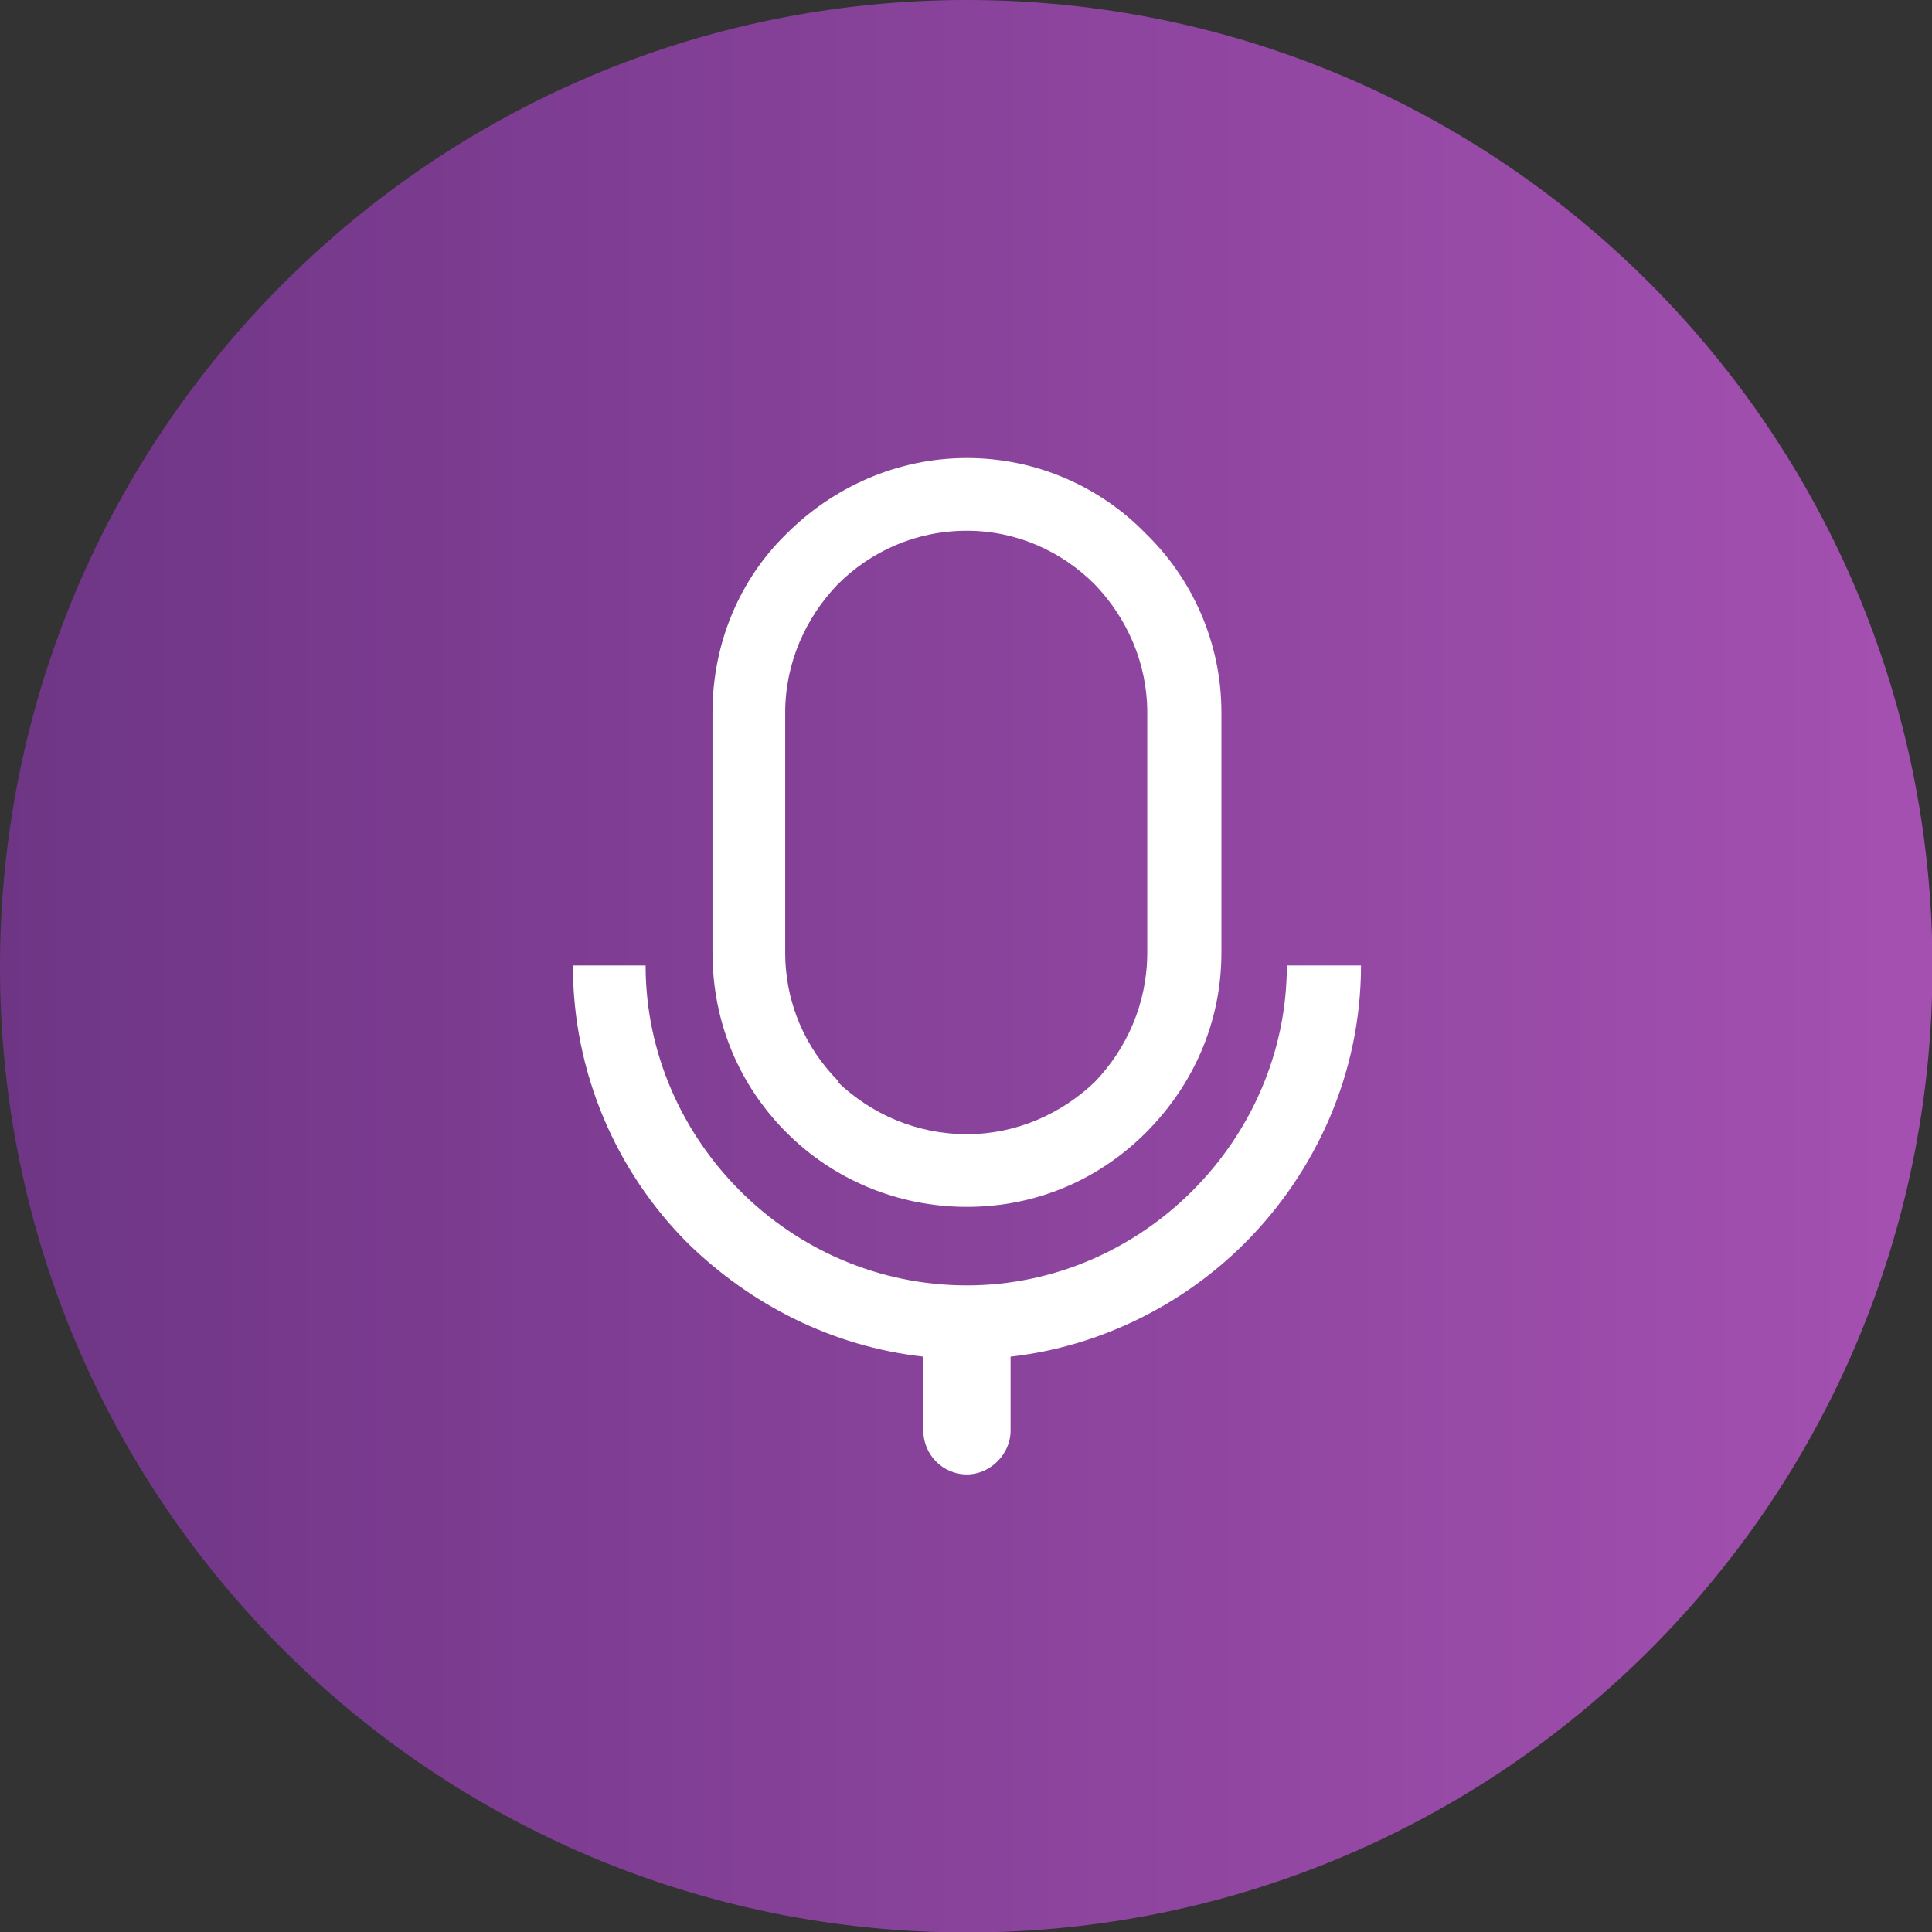 <?xml version="1.0" encoding="UTF-8" standalone="no"?>
<svg
   xmlns:dc="http://purl.org/dc/elements/1.1/"
   xmlns:cc="http://creativecommons.org/ns#"
   xmlns:rdf="http://www.w3.org/1999/02/22-rdf-syntax-ns#"
   xmlns:svg="http://www.w3.org/2000/svg"
   xmlns="http://www.w3.org/2000/svg"
   xmlns:sodipodi="http://sodipodi.sourceforge.net/DTD/sodipodi-0.dtd"
   xmlns:inkscape="http://www.inkscape.org/namespaces/inkscape"
   xml:space="preserve"
   width="16.944mm"
   height="16.944mm"
   version="1.1"
   style="clip-rule:evenodd;fill-rule:evenodd;image-rendering:optimizeQuality;shape-rendering:geometricPrecision;text-rendering:geometricPrecision"
   viewBox="0 0 1694.075 1694.075"
   id="svg18"
   sodipodi:docname="IconRecordVoice.svg"
   inkscape:version="1.0.1 (3bc2e813f5, 2020-09-07)"><rect x="0" y="0" width="1694.075" height="1694.075" fill="#333333" stroke="none"/><sodipodi:namedview
   pagecolor="#ffffff"
   bordercolor="#666666"
   borderopacity="1"
   objecttolerance="10"
   gridtolerance="10"
   guidetolerance="10"
   inkscape:pageopacity="0"
   inkscape:pageshadow="2"
   inkscape:window-width="1920"
   inkscape:window-height="1001"
   id="namedview20"
   showgrid="false"
   inkscape:zoom="8.260392"
   inkscape:cx="28.397899"
   inkscape:cy="35.17029"
   inkscape:window-x="-9"
   inkscape:window-y="-9"
   inkscape:window-maximized="1"
   inkscape:current-layer="svg18" />
 <defs
   id="defs9">
  <style
   type="text/css"
   id="style2">
   <![CDATA[
    .fil1 {fill:white;fill-rule:nonzero}
    .fil0 {fill:url(#id0);fill-opacity:0.8}
   ]]>
  </style>
  <linearGradient
   id="id0"
   gradientUnits="userSpaceOnUse"
   x1="0.18"
   y1="664.63"
   x2="1329.08"
   y2="664.63">
   <stop
   offset="0"
   style="stop-opacity:1; stop-color:#7D369A"
   id="stop4" />
   <stop
   offset="1"
   style="stop-opacity:1; stop-color:#C158D1"
   id="stop6" />
  </linearGradient>
 </defs>
 <g
   id="Layer_x0020_1"
   transform="scale(1.275)">
  <g
   id="_582093805184">
   <path
   class="fil0"
   d="m 665,0 c 367,0 664,298 664,665 0,367 -297,664 -664,664 C 298,1329 0,1032 0,665 0,298 298,0 665,0 Z"
   id="path12"
   style="fill:url(#id0)" />
   <path
   class="fil1"
   d="m 665,315 v 0 c 48,0 92,20 123,52 32,31 52,75 52,123 v 165 c 0,49 -20,92 -52,124 v 0 c -32,32 -75,51 -123,51 v 0 c -48,0 -92,-19 -124,-51 v 0 C 509,747 490,704 490,655 V 490 c 0,-48 19,-92 51,-123 v 0 c 32,-32 76,-52 124,-52 z M 635,984 V 933 C 572,926 516,897 473,855 424,806 394,738 394,664 h 50 c 0,60 25,115 65,155 40,40 95,65 156,65 60,0 115,-25 155,-65 40,-40 65,-95 65,-155 h 51 c 0,74 -31,142 -80,191 -42,42 -99,71 -161,78 v 51 c 0,16 -14,30 -30,30 v 0 c -17,0 -30,-14 -30,-30 z m 30,-619 v 0 c -35,0 -66,14 -89,37 -22,23 -36,54 -36,88 v 165 c 0,35 14,66 37,89 h -1 c 23,22 54,36 89,36 v 0 c 34,0 65,-14 88,-36 v 0 c 22,-23 36,-54 36,-89 V 490 c 0,-34 -14,-65 -36,-88 -23,-23 -54,-37 -88,-37 z"
   id="path14" />
  </g>
 </g>
</svg>
